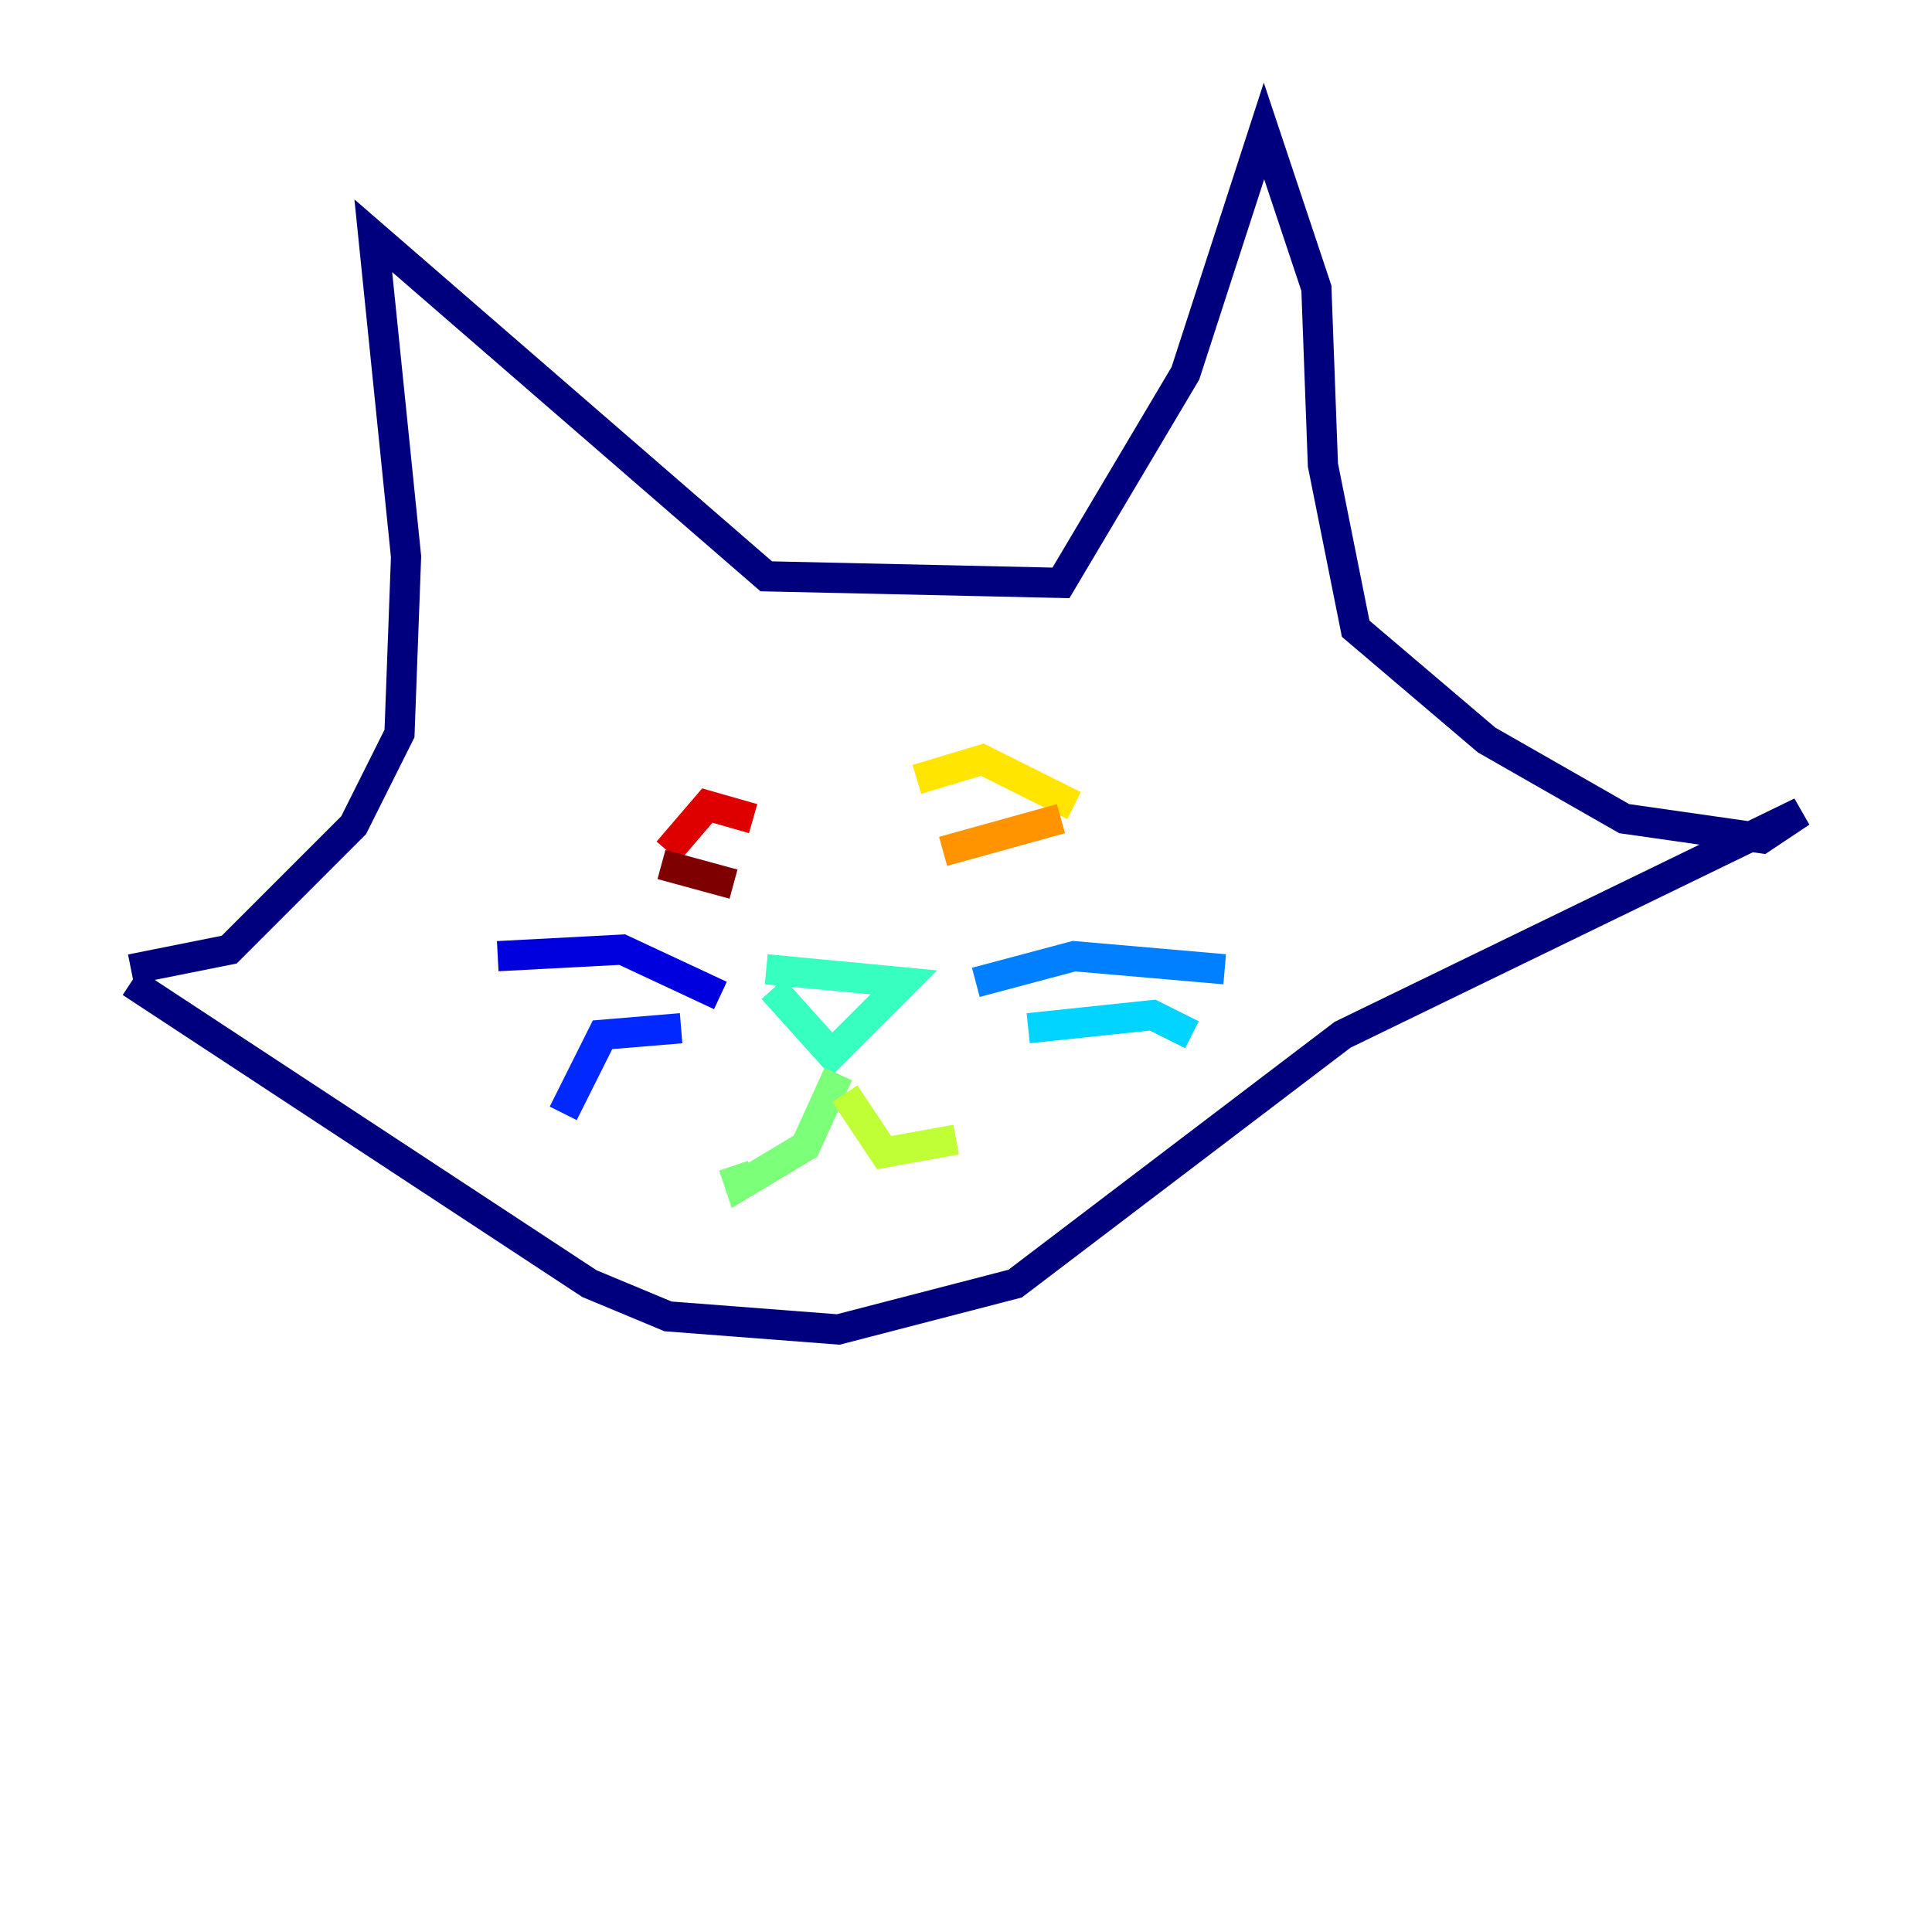 <?xml version="1.0" encoding="utf-8" ?>
<svg baseProfile="tiny" height="128" version="1.2" viewBox="0,0,128,128" width="128" xmlns="http://www.w3.org/2000/svg" xmlns:ev="http://www.w3.org/2001/xml-events" xmlns:xlink="http://www.w3.org/1999/xlink"><defs /><polyline fill="none" points="8.678,64.217 15.186,62.915 23.43,54.671 26.468,48.597 26.902,36.881 24.732,15.62 50.766,38.183 70.291,38.617 78.536,24.732 83.742,8.678 87.214,19.091 87.647,30.807 89.817,41.654 98.495,49.031 107.607,54.237 116.719,55.539 119.322,53.803 88.949,68.556 67.254,85.044 55.539,88.081 44.258,87.214 39.051,85.044 8.678,65.085" stroke="#00007f" stroke-width="2" /><polyline fill="none" points="47.729,65.953 41.22,62.915 32.976,63.349" stroke="#0000de" stroke-width="2" /><polyline fill="none" points="45.125,68.122 39.919,68.556 37.315,73.763" stroke="#0028ff" stroke-width="2" /><polyline fill="none" points="64.651,65.085 71.159,63.349 81.139,64.217" stroke="#0080ff" stroke-width="2" /><polyline fill="none" points="68.122,68.122 76.366,67.254 78.969,68.556" stroke="#00d4ff" stroke-width="2" /><polyline fill="none" points="51.2,65.519 55.105,69.858 59.878,65.085 50.766,64.217" stroke="#36ffc0" stroke-width="2" /><polyline fill="none" points="55.539,71.159 53.37,75.932 49.031,78.536 48.597,77.234" stroke="#7cff79" stroke-width="2" /><polyline fill="none" points="55.973,72.461 58.576,76.366 63.349,75.498" stroke="#c0ff36" stroke-width="2" /><polyline fill="none" points="60.746,51.634 65.085,50.332 71.159,53.37" stroke="#ffe500" stroke-width="2" /><polyline fill="none" points="62.481,56.407 70.291,54.237" stroke="#ff9400" stroke-width="2" /><polyline fill="none" points="65.085,51.2 65.085,51.2" stroke="#ff4600" stroke-width="2" /><polyline fill="none" points="44.258,56.407 46.861,53.37 49.898,54.237" stroke="#de0000" stroke-width="2" /><polyline fill="none" points="43.824,57.275 48.597,58.576" stroke="#7f0000" stroke-width="2" /></svg>